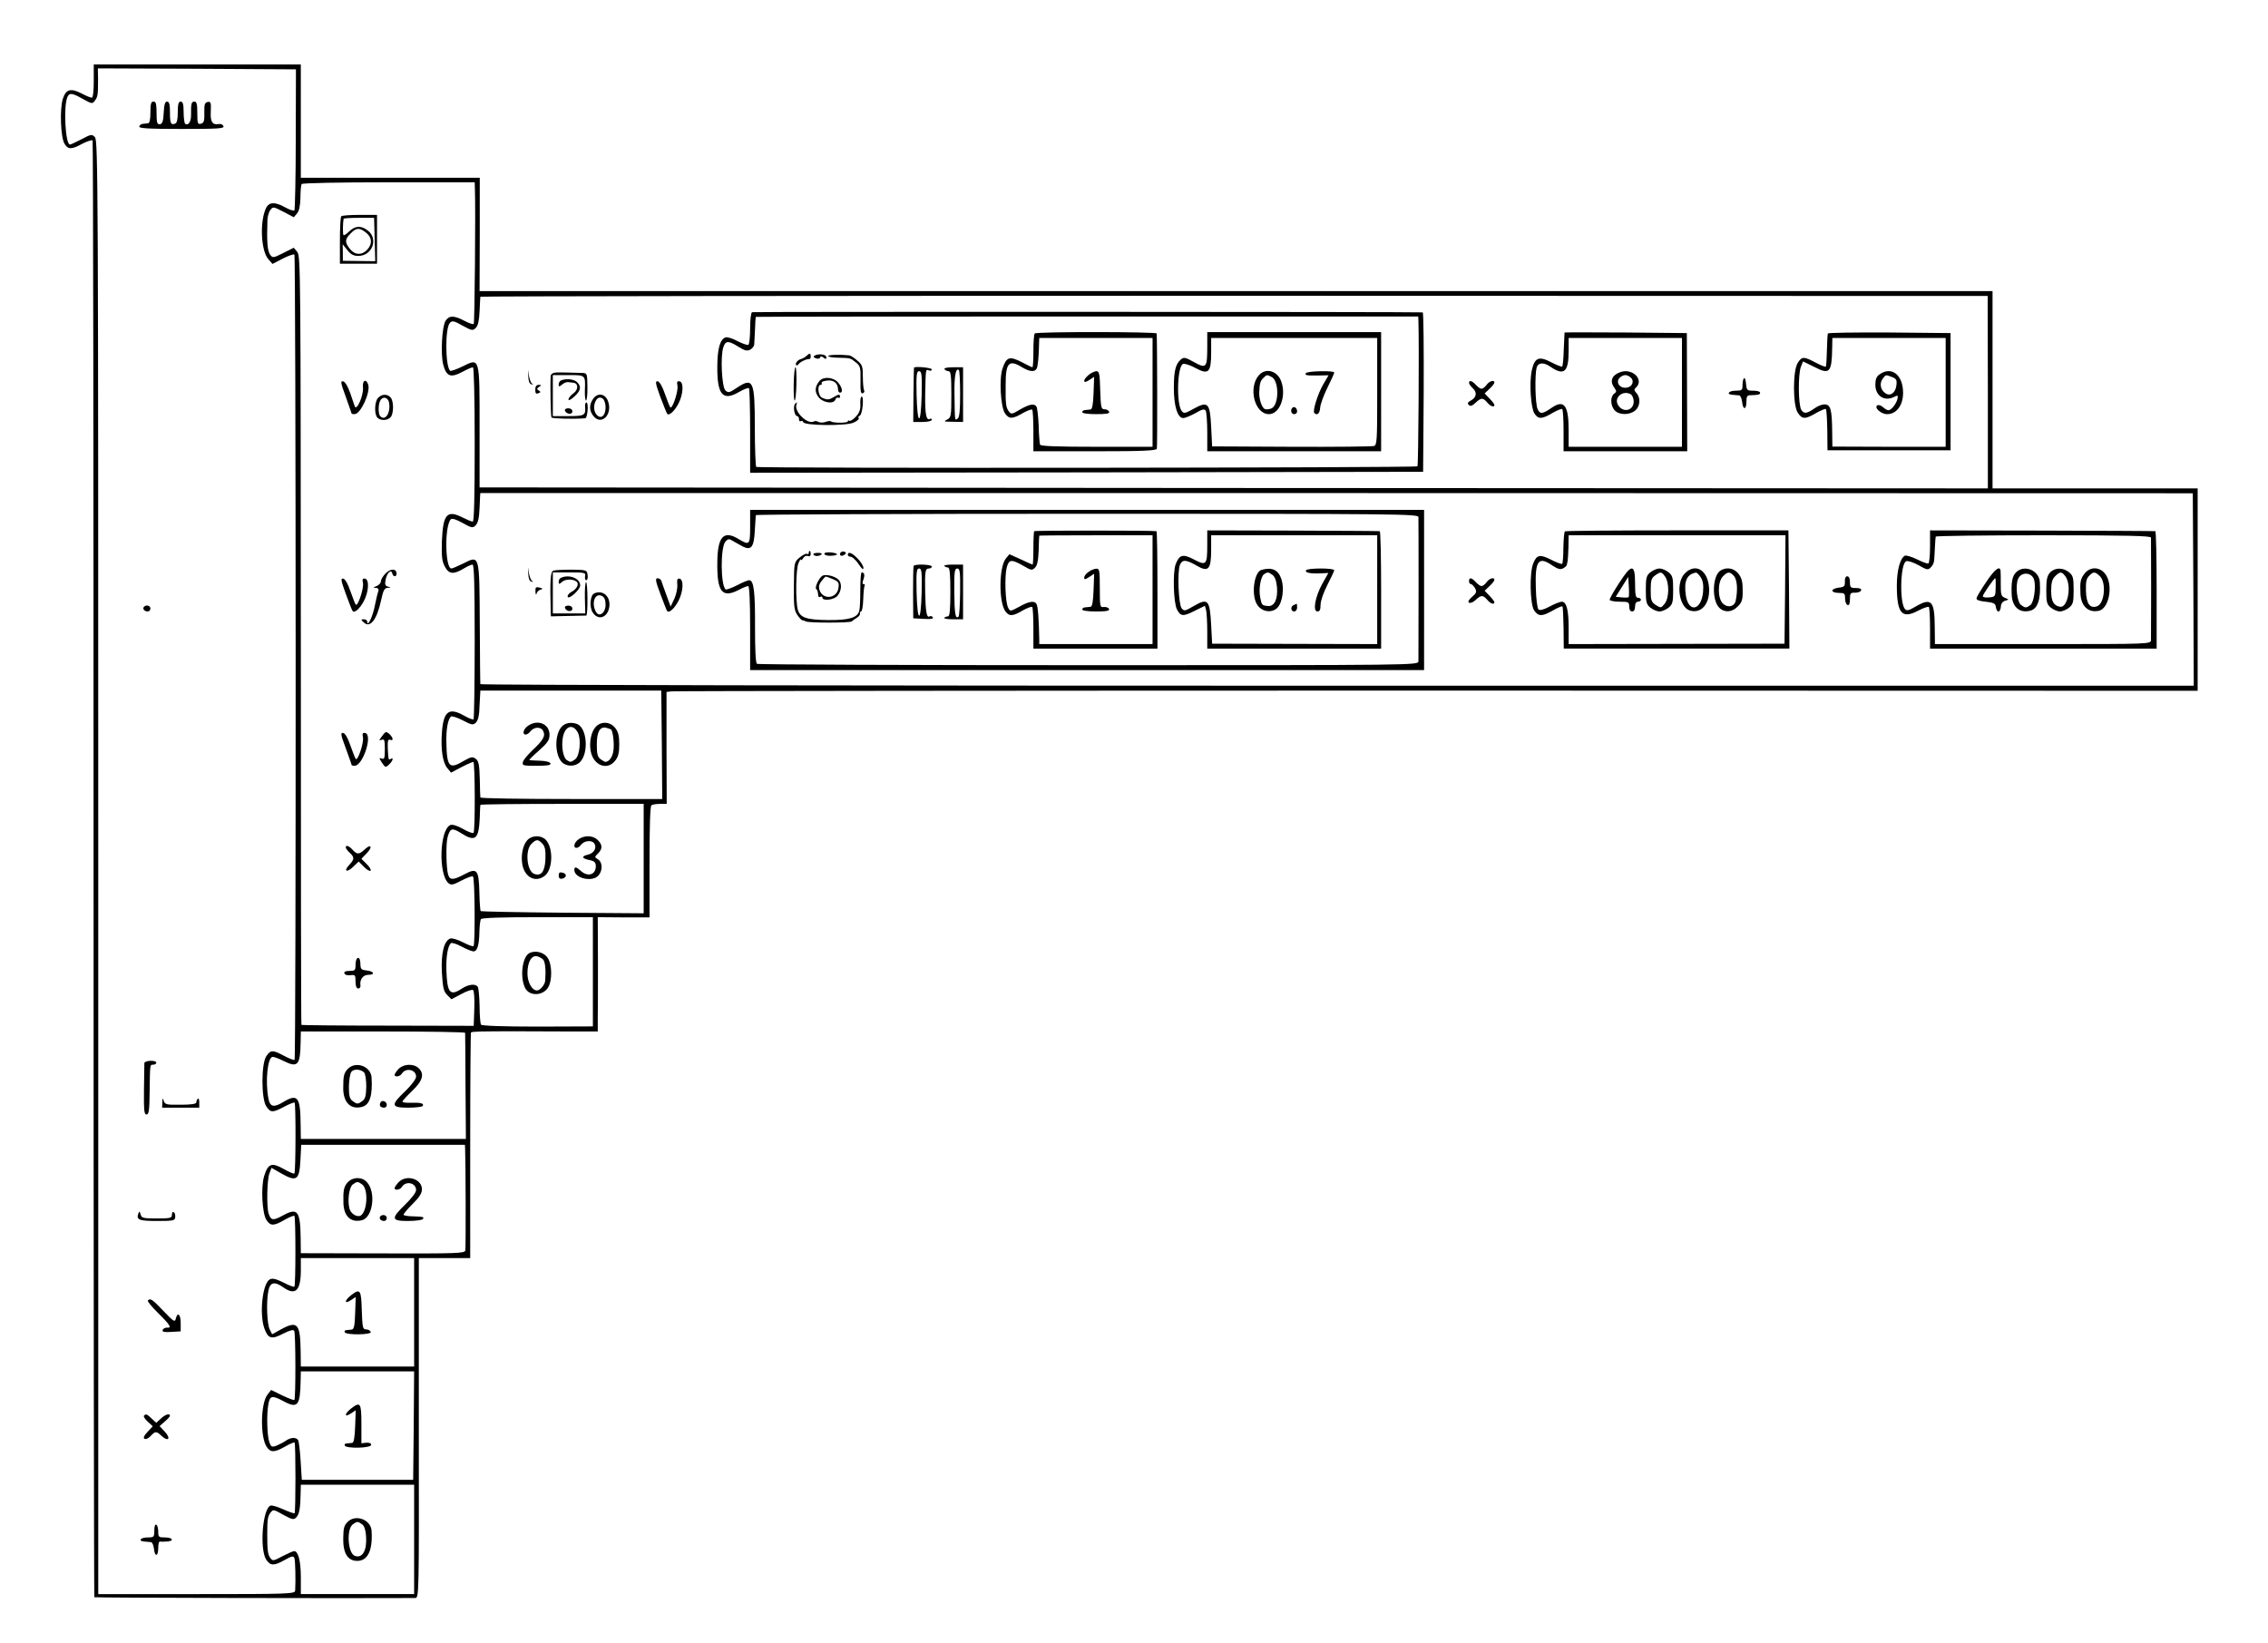 <?xml version="1.0" standalone="no"?>
<!DOCTYPE svg PUBLIC "-//W3C//DTD SVG 20010904//EN"
 "http://www.w3.org/TR/2001/REC-SVG-20010904/DTD/svg10.dtd">
<svg version="1.0" xmlns="http://www.w3.org/2000/svg"
 width="1161pt" height="841pt" viewBox="0 0 1161 841"
 preserveAspectRatio="xMidYMid meet">
<g transform="translate(0,841) scale(0.1,-0.1)"
fill="#000000" stroke="none">
<path d="M480 7995 c0 -52 -4 -85 -10 -85 -6 0 -29 9 -51 21 -57 29 -81 23
-97 -26 -17 -51 -12 -201 9 -232 18 -29 35 -29 92 2 26 13 49 20 51 16 3 -4 5
-1683 5 -3731 0 -2047 2 -3724 4 -3726 2 -3 1332 -6 1642 -4 20 0 20 7 19 870
l0 870 131 0 132 0 0 575 c0 317 2 577 4 580 6 5 51 6 234 6 83 0 210 -1 283
-1 l132 0 0 63 c1 34 1 166 1 292 l-1 230 133 -1 132 0 0 284 c0 182 3 286 10
290 5 4 25 7 44 7 l34 0 -1 286 0 287 26 3 c15 2 1779 4 3920 4 l3892 -1 0
518 0 518 -525 0 -525 0 0 505 0 505 -412 0 c-227 0 -1970 0 -3873 0 l-3460 0
1 290 0 290 -458 0 -458 0 0 290 0 290 -530 0 -530 0 0 -85z m1034 -297 c0
-197 -4 -361 -7 -365 -4 -3 -25 3 -46 15 -53 30 -85 29 -100 -5 -32 -69 -25
-216 12 -259 l22 -25 52 27 c29 15 56 24 60 21 8 -8 9 -4114 1 -4122 -3 -3
-27 6 -53 20 -60 32 -70 31 -92 -2 -26 -39 -26 -217 0 -256 22 -33 32 -34 92
-2 26 14 50 23 53 21 7 -7 6 -356 -1 -363 -3 -3 -28 8 -56 24 -61 34 -79 27
-99 -38 -17 -57 -10 -190 12 -224 21 -32 38 -31 93 1 25 14 47 23 50 20 7 -6
7 -356 0 -362 -3 -3 -28 6 -56 21 -39 19 -56 23 -70 16 -37 -20 -54 -175 -28
-250 19 -54 37 -59 96 -28 33 17 53 22 57 15 8 -12 8 -347 1 -354 -3 -3 -30 8
-62 23 l-57 28 -18 -23 c-36 -44 -39 -216 -5 -268 20 -30 39 -30 94 1 24 14
46 23 49 21 6 -7 6 -355 0 -362 -3 -2 -29 7 -58 20 -29 13 -58 22 -65 19 -41
-15 -57 -223 -22 -277 22 -32 40 -32 95 -1 36 20 44 22 49 9 5 -13 7 -115 4
-166 -1 -17 -32 -18 -504 -18 l-504 0 0 3721 c0 3474 -1 3721 -17 3737 -16 16
-20 15 -69 -11 -29 -15 -55 -27 -59 -27 -23 0 -34 193 -13 243 10 23 24 22 80
-10 46 -25 48 -26 61 -8 15 20 16 31 16 113 l-1 52 507 -2 507 -3 -1 -357z
m917 -252 c4 -107 -1 -690 -6 -694 -3 -4 -25 4 -48 16 -53 28 -78 28 -96 0
-19 -30 -26 -172 -12 -225 16 -60 38 -68 95 -38 26 14 51 25 57 25 5 0 9 -153
9 -395 0 -267 -3 -395 -10 -395 -6 0 -28 9 -50 20 -82 42 -102 19 -108 -120
-2 -77 0 -102 15 -130 21 -40 45 -42 99 -9 17 10 36 19 43 19 8 0 11 -107 11
-393 0 -217 -3 -396 -6 -399 -3 -3 -24 5 -47 18 -79 45 -107 24 -115 -87 -6
-86 4 -152 28 -181 l19 -23 53 28 c29 15 57 27 61 27 9 0 10 -354 1 -363 -4
-4 -28 5 -54 20 -28 16 -54 24 -64 20 -56 -22 -63 -253 -10 -298 14 -11 24 -9
67 14 27 14 54 24 58 21 10 -6 12 -347 3 -357 -4 -3 -28 6 -55 20 -27 14 -56
22 -64 19 -32 -12 -48 -75 -43 -174 5 -79 9 -97 27 -115 l22 -22 51 27 c29 16
56 24 60 20 5 -5 8 -48 6 -96 l-3 -87 -439 1 c-242 0 -441 2 -443 4 -2 1 -3
887 -3 1969 -1 1868 -1 1966 -18 1987 l-18 22 -54 -27 c-51 -26 -54 -26 -67
-9 -14 20 -18 64 -14 180 1 16 7 39 15 49 13 18 15 18 67 -9 l53 -28 17 20
c11 14 16 40 17 81 0 33 3 64 6 69 3 5 193 9 446 9 l440 0 1 -31z m7745 -1044
l0 -492 -3860 2 -3861 3 0 307 c0 365 2 356 -88 312 -31 -15 -59 -25 -63 -22
-25 25 -26 220 -1 245 12 13 21 11 65 -14 48 -26 52 -27 68 -11 11 11 17 37
19 85 2 37 3 71 4 74 1 3 1737 5 3859 5 l3857 -1 1 -493z m1052 -1009 l2 -493
-4385 0 c-2412 0 -4386 3 -4386 8 -1 4 -2 143 -3 309 -2 357 0 351 -84 309
-28 -14 -56 -26 -61 -26 -33 0 -36 219 -3 252 6 6 28 -1 60 -19 47 -26 52 -27
67 -12 12 12 18 38 20 90 2 41 3 74 4 75 1 0 1973 0 4384 0 l4382 -1 3 -492z
m-7840 -796 l2 -277 -465 0 c-256 0 -466 3 -466 8 -1 4 -2 47 -3 96 -2 73 -6
91 -21 102 -16 12 -24 10 -61 -11 -74 -44 -86 -32 -89 90 -2 68 7 121 23 137
4 4 31 -4 60 -19 48 -25 54 -26 69 -11 11 12 17 38 18 90 2 40 4 73 4 73 1 0
209 0 464 0 l462 0 3 -278z m-93 -582 l0 -280 -415 3 c-228 2 -417 6 -419 8
-3 2 -6 45 -7 95 -3 118 -12 128 -76 94 -58 -31 -75 -31 -84 -2 -10 32 -12
157 -3 191 13 47 23 50 68 22 75 -48 92 -33 97 79 1 33 2 62 3 65 1 3 189 5
419 5 l417 0 0 -280z m-260 -580 l0 -279 -283 -1 c-179 0 -286 4 -290 10 -3 5
-7 48 -7 96 -1 47 -5 91 -9 97 -11 18 -47 14 -81 -8 -62 -41 -76 -23 -80 95
-2 68 7 121 23 137 4 4 29 -3 54 -17 26 -14 54 -25 62 -25 19 0 29 32 30 100
1 30 4 60 8 65 4 7 109 10 290 10 l283 0 0 -280z m-654 -312 c0 -5 2 -128 2
-276 l2 -267 -422 0 -423 0 -1 73 c-1 141 -15 160 -87 117 -50 -31 -70 -27
-78 17 -17 88 -4 213 22 213 8 0 32 -9 54 -20 75 -38 87 -24 89 98 l1 52 420
0 c231 0 420 -3 421 -7z m0 -595 c3 -67 4 -505 1 -519 -3 -15 -45 -16 -423
-15 l-419 1 -1 80 c-2 138 -16 155 -93 112 -48 -26 -59 -25 -71 11 -11 36 -8
173 4 205 l11 29 54 -31 c75 -42 89 -31 94 73 l4 76 419 0 419 0 1 -22z m-261
-836 l0 -277 -290 0 -290 0 -1 80 c-2 139 -16 156 -99 111 l-47 -26 -12 24
c-14 26 -19 142 -7 199 8 43 31 49 75 18 63 -45 91 -19 91 87 l0 62 290 0 290
0 0 -278z m-2 -579 l-3 -278 -285 0 -285 0 -6 95 c-3 53 -9 101 -13 108 -10
16 -37 15 -63 -3 -11 -8 -33 -19 -47 -25 -24 -9 -28 -7 -37 17 -12 32 -15 145
-5 196 8 44 19 46 82 12 68 -36 81 -19 83 108 l1 47 290 0 290 0 -2 -277z m2
-583 l0 -280 -290 0 -290 0 0 85 c0 83 -13 135 -34 135 -6 0 -33 -12 -60 -26
-47 -25 -50 -26 -63 -8 -12 17 -15 39 -15 119 0 74 2 92 16 111 15 19 16 18
66 -10 46 -25 54 -27 67 -13 15 15 21 48 22 125 l1 42 290 0 290 0 0 -280z"/>
<path d="M770 7835 c0 -37 -4 -55 -12 -56 -7 -1 -19 -2 -27 -3 -8 0 -16 -7
-18 -13 -4 -10 44 -13 216 -13 187 0 220 2 215 14 -3 8 -13 13 -23 11 -34 -6
-45 11 -42 65 2 45 0 51 -16 48 -15 -3 -18 -13 -17 -55 1 -42 -2 -52 -17 -56
-17 -5 -19 1 -19 54 0 46 -3 59 -15 59 -15 0 -18 -10 -17 -70 0 -34 -14 -54
-30 -44 -4 3 -8 30 -8 60 0 41 -4 54 -15 54 -11 0 -15 -13 -15 -54 0 -37 -4
-56 -14 -59 -22 -8 -26 2 -26 60 0 40 -4 53 -15 53 -10 0 -15 -15 -17 -57 -2
-43 -7 -57 -19 -59 -12 -1 -16 6 -17 30 -1 77 -2 86 -17 86 -12 0 -15 -13 -15
-55z"/>
<path d="M737 5304 c-9 -10 2 -24 19 -24 8 0 14 7 14 15 0 15 -21 21 -33 9z"/>
<path d="M739 2968 c0 -7 -1 -69 -2 -138 -1 -104 1 -125 13 -125 12 0 15 21
16 115 2 145 1 140 19 140 8 0 15 5 15 10 0 15 -60 12 -61 -2z"/>
<path d="M831 2768 l-1 -28 95 0 95 0 0 27 c0 14 -3 23 -7 19 -5 -4 -8 -13 -8
-19 0 -8 -26 -12 -80 -12 -72 -1 -81 1 -87 20 -5 17 -6 16 -7 -7z"/>
<path d="M709 2200 c-13 -34 1 -40 95 -40 84 0 92 2 93 20 1 11 -2 22 -8 25
-5 4 -9 -2 -9 -13 0 -17 -8 -19 -77 -19 -71 0 -79 2 -83 21 -5 16 -7 17 -11 6z"/>
<path d="M757 1753 c-4 -3 20 -33 53 -65 62 -61 71 -77 44 -74 -9 0 -19 -5
-21 -12 -4 -10 7 -12 43 -10 l49 3 0 43 c0 44 -16 59 -25 22 -5 -20 -11 -15
-63 39 -58 61 -68 67 -80 54z"/>
<path d="M737 1163 c-4 -3 5 -17 19 -30 l26 -24 -27 -29 c-18 -19 -23 -30 -15
-35 6 -4 20 2 31 14 24 26 30 26 57 0 34 -31 48 -12 16 22 l-27 29 26 23 c15
12 27 26 27 30 0 14 -24 7 -47 -15 l-23 -21 -23 21 c-25 24 -30 26 -40 15z"/>
<path d="M790 576 c0 -34 -2 -36 -35 -36 -37 0 -50 -19 -15 -21 11 -1 26 -2
33 -3 6 0 13 -16 15 -33 4 -44 22 -42 22 2 0 19 3 34 8 34 4 -1 19 -1 35 0 40
2 33 21 -8 21 -32 0 -35 2 -35 29 0 17 -4 33 -10 36 -6 4 -10 -8 -10 -29z"/>
<path d="M1747 7303 c-4 -3 -7 -60 -7 -125 l0 -118 95 0 95 0 0 125 0 125 -88
0 c-49 0 -92 -3 -95 -7z m171 -119 l3 -111 -83 1 -83 1 0 43 -1 42 24 -30 c17
-22 32 -30 56 -30 71 0 104 86 50 129 -35 28 -66 26 -97 -4 -14 -14 -27 -22
-29 -18 -4 7 -3 64 1 83 1 3 36 5 79 5 l77 0 3 -111z m-44 35 c31 -25 33 -57
6 -87 -28 -30 -64 -28 -89 4 -27 34 -26 50 4 79 29 30 45 31 79 4z"/>
<path d="M1770 6379 c16 -46 30 -84 30 -86 0 -2 7 -3 15 -3 31 0 82 111 70
151 -11 33 -31 22 -27 -15 4 -38 -32 -122 -42 -96 -3 8 -14 40 -24 70 -12 33
-25 56 -36 58 -14 3 -12 -9 14 -79z"/>
<path d="M1936 6374 c-19 -18 -21 -85 -4 -102 17 -17 53 -15 68 3 16 19 16 81
0 100 -16 19 -45 19 -64 -1z m56 -27 c8 -52 -20 -93 -45 -68 -13 13 -11 69 3
86 15 18 38 8 42 -18z"/>
<path d="M1974 5475 c-13 -13 -24 -31 -24 -40 0 -9 -10 -20 -22 -25 -19 -7
-20 -9 -4 -9 11 -1 16 -6 13 -15 -3 -8 -11 -41 -18 -75 -10 -55 -38 -114 -39
-83 0 6 -8 12 -17 12 -16 0 -16 -2 -2 -15 33 -33 68 11 90 113 11 51 17 62 34
63 18 1 18 2 1 6 -14 4 -17 11 -12 36 7 35 29 55 34 32 4 -19 22 -20 22 -1 0
26 -30 27 -56 1z"/>
<path d="M1771 5368 c16 -45 32 -85 35 -87 10 -10 38 16 57 53 25 48 28 109 6
114 -13 2 -15 -3 -11 -23 5 -27 -26 -121 -37 -110 -3 4 -15 34 -27 68 -13 39
-27 63 -37 65 -14 3 -12 -9 14 -80z"/>
<path d="M1956 4642 c-17 -22 -17 -25 -3 -19 15 5 17 -1 17 -48 0 -46 -2 -53
-16 -48 -15 5 -14 3 1 -21 17 -25 19 -26 36 -10 20 18 26 40 9 29 -11 -7 -12
-6 -15 57 -1 35 1 45 12 41 19 -7 16 11 -4 30 -17 14 -20 13 -37 -11z"/>
<path d="M1770 4580 c16 -45 30 -83 30 -86 0 -2 7 -4 15 -4 43 0 95 160 54
168 -13 2 -15 -3 -11 -23 5 -27 -26 -121 -37 -110 -3 4 -15 34 -27 68 -13 39
-27 63 -37 65 -15 3 -13 -9 13 -78z"/>
<path d="M1770 4072 c0 -5 9 -17 20 -27 25 -23 25 -33 -2 -62 -31 -33 -13 -42
20 -10 l28 27 27 -27 c14 -15 30 -24 34 -20 4 4 -5 20 -20 34 l-27 27 27 28
c32 33 23 51 -10 20 -29 -27 -39 -27 -62 -2 -19 21 -35 26 -35 12z"/>
<path d="M1827 3503 c-4 -3 -7 -19 -7 -35 0 -25 -4 -28 -31 -28 -20 0 -29 -4
-26 -12 2 -8 15 -12 30 -10 25 3 27 1 27 -32 0 -24 5 -36 14 -36 8 0 13 8 11
18 -4 28 14 52 40 52 37 0 30 18 -7 22 -28 3 -32 7 -33 30 0 29 -8 42 -18 31z"/>
<path d="M3850 6812 c-6 -2 -10 -39 -10 -82 0 -43 -4 -81 -9 -85 -5 -3 -30 6
-56 19 -25 14 -53 22 -61 19 -28 -10 -41 -57 -42 -143 -2 -151 27 -186 112
-136 24 14 46 22 50 19 3 -3 6 -102 6 -220 l0 -213 1723 2 1722 3 3 408 c1
224 -1 408 -5 408 -19 3 -3424 4 -3433 1z m3411 -44 c4 -126 0 -740 -5 -745
-8 -8 -3374 -11 -3385 -3 -3 3 -7 93 -7 201 0 244 -8 260 -95 202 -36 -24 -41
-25 -56 -11 -18 19 -26 175 -10 221 11 34 26 34 77 2 32 -20 44 -23 60 -15 11
6 21 18 21 28 1 9 2 44 4 77 1 33 3 61 4 63 0 1 764 2 1696 2 l1695 0 1 -22z"/>
<path d="M5297 6703 c-4 -3 -7 -44 -7 -90 0 -45 -2 -83 -5 -83 -3 0 -28 12
-56 27 -61 31 -77 26 -97 -33 -18 -52 -10 -195 12 -229 21 -31 38 -31 91 0 23
13 45 21 49 18 3 -3 6 -53 6 -110 l0 -103 314 0 c242 0 315 3 318 13 3 10 2
564 -1 590 -1 9 -615 10 -624 0z m603 -301 l0 -279 -286 0 c-203 0 -287 3
-290 11 -2 6 -6 50 -7 97 -2 47 -7 90 -11 97 -11 18 -35 14 -84 -14 -43 -26
-46 -26 -59 -8 -14 19 -16 39 -15 137 0 111 17 128 84 87 37 -22 63 -26 74 -8
7 10 12 64 13 131 l1 27 290 0 290 0 0 -278z"/>
<path d="M5573 6491 c-32 -27 -30 -48 2 -27 l26 17 -3 -83 c-2 -57 -7 -83 -15
-84 -7 -1 -20 -2 -28 -3 -8 0 -15 -5 -15 -11 0 -6 30 -10 71 -10 52 0 70 3 67
12 -3 7 -13 13 -24 13 -17 0 -19 9 -22 98 -2 84 -5 97 -20 97 -9 -1 -27 -9
-39 -19z"/>
<path d="M6180 6633 c0 -106 -5 -111 -67 -77 -45 25 -53 27 -68 14 -27 -23
-36 -58 -36 -146 0 -93 19 -154 48 -154 10 0 38 12 62 25 34 20 46 23 53 13 4
-7 8 -57 8 -110 l0 -98 445 0 445 0 0 305 0 305 -445 0 -445 0 0 -77z m870
-227 c0 -253 -1 -275 -17 -279 -10 -3 -200 -5 -423 -4 l-405 2 -5 99 c-6 124
-16 134 -89 94 -43 -24 -50 -26 -61 -13 -29 35 -24 230 6 242 8 3 37 -6 64
-21 67 -36 80 -23 80 80 l0 74 425 0 425 0 0 -274z"/>
<path d="M6445 6490 c-57 -63 -23 -200 51 -200 54 0 89 89 64 164 -18 57 -79
76 -115 36z m65 -10 c38 -20 38 -140 0 -160 -10 -5 -26 -7 -35 -4 -15 6 -30
50 -29 84 2 48 6 60 20 74 18 19 20 19 44 6z"/>
<path d="M6685 6500 c-7 -11 1 -13 68 -12 l48 1 -27 -46 c-28 -48 -56 -138
-46 -147 14 -15 28 -3 30 27 1 17 18 64 37 102 19 39 35 73 35 78 0 11 -138 8
-145 -3z"/>
<path d="M6616 6323 c-12 -12 -6 -33 9 -33 8 0 15 6 15 14 0 17 -14 28 -24 19z"/>
<path d="M4128 6588 c-7 -7 -20 -14 -28 -16 -17 -4 -32 -24 -24 -31 3 -3 8 -1
12 5 8 12 43 28 55 26 4 -1 7 5 7 13 0 18 -5 19 -22 3z"/>
<path d="M4169 6589 c-7 -4 -4 -9 7 -13 11 -4 20 -2 22 4 3 8 8 7 18 -1 11 -9
14 -8 14 3 0 14 -41 20 -61 7z"/>
<path d="M4240 6588 c0 -5 23 -9 50 -9 65 -2 62 -1 91 -24 23 -18 25 -26 24
-92 -1 -55 1 -70 12 -66 7 3 10 10 6 16 -3 6 -6 37 -6 69 0 53 -3 61 -29 83
-16 14 -35 26 -41 26 -46 5 -107 3 -107 -3z"/>
<path d="M4063 6445 c-1 -47 1 -85 5 -85 4 0 8 38 9 85 1 47 -1 85 -5 85 -4 0
-8 -38 -9 -85z"/>
<path d="M4679 6528 c-1 -2 -2 -65 -3 -140 l-1 -138 47 0 c27 0 48 5 48 11 0
5 -4 8 -9 5 -19 -12 -26 23 -25 119 3 141 2 135 19 129 8 -4 15 -1 15 5 0 9
-87 17 -91 9z m39 -140 c-4 -161 -22 -159 -26 2 -2 103 0 120 13 120 13 0 15
-17 13 -122z"/>
<path d="M4835 6520 c3 -5 13 -10 21 -10 11 0 14 -22 14 -118 0 -113 -1 -119
-22 -130 -20 -9 -16 -11 30 -11 l52 -1 0 140 0 140 -51 0 c-31 0 -48 -4 -44
-10z m80 -126 c0 -82 -3 -118 -12 -126 -16 -13 -15 -16 -17 122 -2 95 7 141
23 125 3 -4 6 -58 6 -121z"/>
<path d="M4196 6461 c-24 -28 -27 -55 -8 -81 21 -31 78 -41 88 -16 3 9 10 13
15 10 5 -3 9 0 9 5 0 14 -6 14 -33 -2 -23 -14 -32 -15 -59 -3 -20 9 -26 66 -7
66 5 0 8 4 5 9 -3 5 9 11 28 13 35 4 56 -14 56 -47 0 -8 5 -15 10 -15 16 0 12
26 -9 51 -23 28 -74 33 -95 10z"/>
<path d="M4404 6343 c2 -28 -4 -45 -22 -65 -14 -15 -29 -25 -34 -22 -4 3 -8 2
-8 -3 0 -9 -77 -9 -86 0 -3 3 -16 2 -28 -3 -13 -4 -29 -4 -36 0 -8 5 -18 6
-23 3 -31 -19 -103 49 -90 86 5 12 3 13 -6 5 -13 -12 -5 -64 10 -64 5 0 9 -7
9 -16 0 -8 4 -13 9 -10 5 4 11 1 13 -5 6 -18 214 -20 256 -3 18 8 31 18 28 23
-4 5 -1 11 5 13 14 5 23 98 10 98 -5 0 -8 -17 -7 -37z"/>
<path d="M8009 6708 c0 -2 -2 -40 -4 -86 -1 -46 -5 -85 -8 -88 -3 -3 -28 7
-55 21 -65 34 -86 25 -101 -42 -13 -63 -5 -191 14 -220 20 -30 38 -29 92 3 25
14 47 23 50 20 4 -3 7 -53 7 -111 l0 -105 317 0 316 0 -1 303 -1 302 -312 3
c-172 1 -313 1 -314 0z m601 -306 l0 -279 -290 0 -290 0 0 83 c0 130 -23 161
-88 116 -46 -32 -59 -33 -71 -6 -12 26 -15 173 -5 212 8 27 36 29 72 4 68 -47
92 -26 92 80 l0 68 290 0 290 0 0 -278z"/>
<path d="M8272 6494 c-25 -17 -28 -42 -8 -69 12 -17 12 -21 -1 -30 -21 -16
-19 -61 2 -85 23 -25 75 -26 105 -2 26 21 30 65 7 90 -13 15 -13 19 -1 30 33
31 -1 82 -56 82 -14 0 -36 -7 -48 -16z m79 -20 c17 -21 0 -49 -31 -49 -31 0
-48 28 -31 49 8 9 21 16 31 16 10 0 23 -7 31 -16z m-2 -83 c7 -5 14 -21 14
-36 0 -47 -53 -60 -79 -20 -26 39 24 81 65 56z"/>
<path d="M9357 6703 c-2 -5 -4 -43 -5 -87 -1 -43 -3 -81 -6 -83 -2 -2 -26 7
-52 21 -61 32 -69 32 -91 -1 -26 -39 -26 -217 0 -256 22 -34 39 -34 94 -1 25
14 47 23 50 20 3 -3 6 -52 7 -108 l1 -103 315 0 315 0 0 300 0 300 -312 3
c-171 1 -313 -1 -316 -5z m603 -301 l0 -279 -290 0 -290 1 -1 75 c-1 116 -8
141 -40 141 -11 0 -33 -8 -47 -18 -43 -30 -57 -32 -71 -10 -16 26 -17 182 -2
221 l11 27 59 -29 c77 -40 88 -28 90 97 l1 52 290 0 290 0 0 -278z"/>
<path d="M9622 6494 c-16 -11 -22 -25 -22 -53 0 -59 48 -89 100 -61 15 8 17 6
13 -13 -7 -26 -32 -57 -46 -57 -6 0 -18 7 -28 16 -10 9 -23 13 -29 9 -18 -11
19 -45 50 -45 56 0 91 60 80 137 -11 74 -64 105 -118 67z m63 -14 c22 -8 26
-15 23 -41 -4 -38 -30 -59 -55 -43 -26 16 -33 49 -17 73 18 24 15 24 49 11z"/>
<path d="M2704 6486 c1 -26 6 -41 16 -43 10 -3 11 -2 3 4 -6 4 -13 24 -16 43
-4 34 -4 33 -3 -4z"/>
<path d="M2837 6502 c-9 -2 -17 -9 -18 -15 -3 -44 0 -207 4 -214 4 -6 115 -9
173 -4 12 1 18 81 6 81 -5 0 -8 -10 -7 -22 4 -44 -3 -48 -86 -48 l-79 0 0 105
0 105 79 0 c89 0 88 1 85 -77 -1 -29 2 -53 6 -53 4 0 8 32 7 70 -1 68 -1 70
-26 71 -14 0 -49 1 -77 2 -28 1 -58 1 -67 -1z"/>
<path d="M8928 6474 c-5 -4 -8 -20 -8 -36 0 -25 -3 -28 -35 -28 -37 0 -50 -19
-15 -21 11 -1 26 -2 33 -3 6 0 13 -16 15 -33 4 -43 22 -42 22 1 0 28 4 33 23
33 39 1 47 3 47 13 0 6 -15 10 -34 10 -33 0 -35 2 -38 36 -2 20 -6 32 -10 28z"/>
<path d="M2873 6463 c-7 -2 -13 -12 -13 -20 0 -14 2 -14 18 -1 9 8 23 13 30
12 6 -1 18 -2 26 -3 27 -2 28 -35 2 -54 -15 -10 -26 -25 -26 -32 0 -7 13 -1
30 15 34 31 37 51 14 74 -15 15 -55 20 -81 9z"/>
<path d="M3380 6379 c17 -45 33 -85 36 -88 10 -10 38 16 57 53 25 48 28 109 6
114 -13 2 -15 -3 -11 -23 5 -27 -26 -121 -37 -110 -3 4 -15 34 -27 68 -13 38
-27 63 -37 65 -14 3 -12 -10 13 -79z"/>
<path d="M7520 6450 c0 -5 9 -18 20 -28 23 -22 18 -47 -12 -63 -15 -8 -17 -14
-9 -22 8 -8 17 -5 34 11 29 27 38 27 60 2 16 -20 37 -27 37 -13 0 4 -11 19
-25 33 l-25 26 25 24 c14 13 25 27 25 32 0 15 -26 8 -40 -12 -8 -11 -19 -20
-26 -20 -6 0 -19 9 -29 20 -19 21 -35 26 -35 10z"/>
<path d="M2740 6415 c0 -18 4 -23 16 -18 13 5 13 7 2 14 -11 7 -10 11 2 19 13
8 12 10 -2 10 -12 0 -18 -8 -18 -25z"/>
<path d="M3036 6368 c-21 -30 -20 -61 2 -88 40 -49 97 6 76 72 -13 43 -54 51
-78 16z m64 -43 c0 -42 -22 -62 -44 -40 -33 33 -4 112 30 84 8 -6 14 -26 14
-44z"/>
<path d="M2892 6308 c7 -19 38 -22 38 -4 0 10 -9 16 -21 16 -12 0 -19 -5 -17
-12z"/>
<path d="M3840 5715 c0 -94 -3 -98 -58 -65 -78 48 -109 14 -110 -120 -2 -148
24 -183 107 -141 22 12 45 21 51 21 6 0 10 -73 10 -215 l0 -215 1725 0 1725 0
0 410 0 410 -1725 0 -1725 0 0 -85z m3421 48 c1 -22 1 -710 0 -738 -1 -20 -8
-20 -1689 -20 -928 0 -1692 3 -1697 7 -7 4 -10 72 -10 185 1 184 -6 243 -30
243 -7 0 -36 -12 -64 -27 -28 -14 -54 -23 -57 -20 -26 26 -26 219 0 245 14 15
19 15 39 2 12 -7 35 -20 50 -28 43 -21 57 -2 61 84 2 38 5 72 5 77 1 4 764 7
1696 7 1607 0 1695 -1 1696 -17z"/>
<path d="M5294 5691 c-2 -2 -4 -42 -4 -88 0 -45 -2 -83 -4 -83 -2 0 -30 12
-61 27 l-58 26 -18 -22 c-35 -43 -37 -217 -4 -268 20 -29 38 -29 90 2 23 13
45 21 49 18 3 -3 6 -53 6 -110 l0 -103 318 0 317 0 0 300 c0 165 -2 301 -5
301 -15 4 -622 4 -626 0z m606 -299 l0 -279 -290 0 -290 0 0 26 c-2 105 -7
168 -14 179 -11 19 -39 14 -89 -14 -45 -24 -46 -25 -56 -5 -15 26 -19 157 -8
204 11 44 24 46 85 11 41 -24 45 -25 60 -10 12 11 17 38 19 89 1 39 2 73 3 75
0 1 131 2 290 2 l290 0 0 -278z"/>
<path d="M5573 5483 c-13 -8 -23 -22 -23 -29 0 -12 5 -11 25 2 l26 17 -3 -84
c-2 -58 -7 -84 -15 -85 -7 -1 -20 -2 -28 -3 -8 0 -15 -5 -15 -11 0 -6 30 -10
71 -10 52 0 70 3 66 13 -2 6 -14 11 -26 10 -20 -3 -21 1 -21 97 0 89 -2 100
-17 99 -10 0 -28 -7 -40 -16z"/>
<path d="M6180 5620 c0 -102 -5 -107 -68 -74 -57 30 -75 25 -94 -25 -15 -42
-11 -196 7 -231 19 -36 32 -37 94 -5 l49 24 6 -22 c3 -12 6 -61 6 -109 l0 -88
445 0 445 0 0 300 c0 165 -3 301 -7 301 -5 1 -205 2 -445 3 l-438 1 0 -75z
m870 -228 l0 -279 -422 1 -423 1 -5 95 c-7 132 -16 141 -94 95 -40 -23 -44
-24 -57 -9 -16 20 -23 186 -9 222 12 29 31 28 85 -3 61 -36 75 -20 75 81 l0
74 425 0 425 0 0 -278z"/>
<path d="M6458 5493 c-40 -11 -55 -136 -20 -182 25 -34 73 -40 101 -12 26 26
36 99 21 145 -16 49 -47 64 -102 49z m56 -26 c12 -9 20 -30 23 -63 5 -62 -14
-100 -47 -96 -30 3 -31 4 -39 44 -9 42 3 108 20 119 19 12 22 11 43 -4z"/>
<path d="M6686 5491 c-8 -12 20 -18 71 -16 l43 2 -31 -55 c-37 -67 -50 -142
-25 -142 12 0 16 9 16 34 0 20 15 63 35 102 19 37 35 71 35 75 0 12 -137 12
-144 0z"/>
<path d="M6623 5313 c-18 -7 -16 -33 2 -33 8 0 15 9 15 20 0 11 -1 20 -2 19
-2 0 -9 -3 -15 -6z"/>
<path d="M4140 5579 c0 -5 -4 -8 -9 -4 -5 3 -22 -6 -38 -19 -28 -24 -28 -26
-29 -144 -1 -102 1 -125 17 -149 10 -15 22 -28 26 -28 5 0 13 -3 18 -6 13 -8
228 -8 235 0 3 3 14 11 25 18 11 6 19 16 17 22 -1 6 2 11 6 11 5 0 10 28 11
62 1 34 4 65 7 70 3 4 1 8 -5 8 -7 0 -7 8 -1 24 8 22 5 36 -9 36 -4 0 -7 -39
-7 -87 0 -49 -2 -97 -5 -108 -8 -37 -52 -50 -160 -49 -110 1 -143 12 -155 53
-12 44 -10 207 3 237 7 16 12 25 13 19 0 -5 5 -2 11 7 5 10 16 15 24 12 9 -4
15 0 15 10 0 9 -2 16 -5 16 -3 0 -5 -5 -5 -11z"/>
<path d="M4220 5575 c0 -6 13 -10 29 -10 44 1 48 12 7 17 -22 2 -36 0 -36 -7z"/>
<path d="M4300 5574 c0 -8 6 -11 15 -8 8 4 15 9 15 13 0 4 -7 8 -15 8 -8 0
-15 -6 -15 -13z"/>
<path d="M4164 5571 c7 -10 31 -9 42 2 4 4 -5 7 -20 7 -15 0 -25 -4 -22 -9z"/>
<path d="M4340 5570 c0 -5 7 -10 15 -10 8 0 26 -17 40 -37 16 -25 25 -32 25
-20 0 9 -13 31 -29 47 -28 30 -51 39 -51 20z"/>
<path d="M4677 5513 c-2 -5 -3 -66 -3 -138 l1 -130 53 -3 c37 -2 52 0 47 8 -3
6 -11 8 -16 5 -15 -10 -21 21 -23 123 -2 109 0 122 20 122 8 0 14 5 14 10 0
11 -87 14 -93 3z m41 -135 c-4 -161 -22 -159 -26 2 -2 103 0 120 13 120 13 0
15 -17 13 -122z"/>
<path d="M4834 5513 c4 -5 13 -8 19 -8 9 0 12 -36 12 -125 0 -89 -3 -125 -12
-125 -6 0 -15 -3 -19 -7 -4 -5 16 -8 44 -8 l52 0 0 140 0 140 -52 0 c-28 0
-48 -3 -44 -7z m81 -133 c-1 -66 -4 -123 -8 -126 -16 -16 -21 14 -22 126 -1
103 2 120 15 120 14 0 16 -16 15 -120z"/>
<path d="M4212 5464 c-17 -8 -43 -60 -34 -69 7 -6 8 -10 11 -36 0 -5 6 -7 11
-4 6 3 10 1 10 -4 0 -19 59 -12 77 9 22 26 24 66 4 84 -19 17 -60 27 -79 20z
m50 -18 c31 -13 34 -18 30 -46 -8 -55 -80 -62 -97 -10 -6 19 -2 33 20 57 13
15 7 15 47 -1z"/>
<path d="M8011 5690 c-4 -3 -7 -40 -8 -83 0 -43 -3 -80 -6 -83 -3 -3 -28 6
-55 20 -59 30 -75 27 -93 -17 -20 -48 -17 -208 4 -241 22 -32 40 -33 96 -1 24
14 46 23 49 21 3 -3 5 -53 6 -111 l1 -105 578 0 577 0 -2 303 -3 302 -568 0
c-313 0 -572 -2 -576 -5z m1127 -297 l-3 -278 -552 -1 -553 -1 0 83 c0 91 -11
134 -35 134 -9 0 -37 -11 -63 -25 -32 -17 -50 -21 -57 -14 -5 5 -12 54 -13
108 -5 142 13 166 85 116 28 -18 41 -22 55 -14 10 5 19 14 19 19 1 6 3 15 4
20 1 6 3 37 4 70 l1 60 555 0 555 0 -2 -277z"/>
<path d="M8288 5425 c-27 -41 -48 -79 -48 -85 0 -5 22 -10 50 -10 47 0 50 -2
50 -25 0 -16 6 -25 15 -25 9 0 15 9 15 25 0 16 6 25 15 25 8 0 15 5 15 10 0 6
-7 10 -15 10 -12 0 -15 15 -15 75 0 100 -18 100 -82 0z m49 -72 c-3 -2 -19 -3
-35 -1 l-31 3 32 51 32 51 3 -49 c2 -28 1 -52 -1 -55z"/>
<path d="M8449 5481 c-21 -17 -24 -28 -24 -91 0 -63 3 -74 24 -91 13 -10 33
-19 46 -19 13 0 33 9 46 19 21 17 24 28 24 91 0 63 -3 74 -24 91 -13 10 -33
19 -46 19 -13 0 -33 -9 -46 -19z m75 -23 c22 -32 21 -110 -3 -139 -18 -22 -19
-22 -45 -6 -23 16 -26 24 -26 77 0 50 4 61 22 74 29 21 34 20 52 -6z"/>
<path d="M8625 5475 c-48 -47 -31 -172 25 -190 58 -18 103 33 99 113 -5 93
-69 133 -124 77z m81 -20 c12 -19 15 -39 12 -77 -10 -94 -74 -106 -88 -16 -11
73 5 109 52 117 4 0 15 -10 24 -24z"/>
<path d="M8808 5490 c-42 -25 -47 -151 -7 -191 26 -26 65 -24 94 6 25 24 28
38 25 110 -3 67 -60 105 -112 75z m66 -26 c19 -19 23 -71 11 -130 -7 -30 -42
-37 -66 -13 -27 27 -27 111 1 139 24 24 34 25 54 4z"/>
<path d="M9880 5613 c0 -45 -4 -84 -8 -87 -5 -3 -31 7 -59 21 -29 14 -57 22
-63 18 -24 -15 -40 -76 -40 -153 0 -142 26 -172 109 -128 27 14 51 22 55 19 3
-4 6 -53 6 -110 l0 -103 580 0 580 0 0 300 c0 165 -3 301 -7 301 -5 1 -266 2
-580 3 l-573 1 0 -82z m1131 45 c1 -18 1 -499 0 -524 -1 -21 -1 -21 -553 -21
l-553 0 -1 93 c-1 129 -18 146 -98 99 -36 -21 -45 -23 -55 -12 -28 35 -23 233
7 244 8 4 37 -6 63 -20 43 -25 49 -26 63 -11 9 8 17 25 17 37 1 12 3 42 4 67
1 25 3 48 4 53 0 4 249 7 551 7 433 0 550 -3 551 -12z"/>
<path d="M10167 5430 c-26 -38 -48 -75 -49 -82 -2 -9 14 -15 46 -18 38 -4 50
-9 52 -23 5 -37 24 -36 27 1 0 12 10 24 22 27 20 6 20 6 -2 15 -19 8 -21 16
-21 67 0 32 0 64 -1 71 -3 29 -31 7 -74 -58z m49 -27 c-1 -46 -2 -48 -33 -51
-18 -2 -33 1 -33 6 0 9 57 92 64 92 2 0 3 -21 2 -47z"/>
<path d="M10320 5480 c-19 -19 -25 -50 -22 -115 3 -63 41 -95 95 -81 38 9 55
59 49 147 -4 60 -80 91 -122 49z m93 -39 c10 -38 -2 -115 -19 -128 -22 -16
-26 -16 -48 0 -20 15 -30 95 -16 132 15 40 72 37 83 -4z"/>
<path d="M10494 5479 c-15 -17 -19 -36 -19 -91 0 -61 3 -72 24 -89 13 -10 33
-19 46 -19 13 0 33 9 46 19 21 17 24 28 24 91 0 63 -3 74 -24 91 -31 25 -73
24 -97 -2z m80 -21 c32 -46 11 -160 -28 -154 -33 5 -46 28 -46 82 0 41 5 59
20 74 26 26 35 25 54 -2z"/>
<path d="M10671 5474 c-21 -27 -24 -42 -21 -104 3 -64 42 -99 96 -86 47 12 70
116 39 175 -25 49 -82 56 -114 15z m79 -14 c33 -33 23 -139 -14 -153 -37 -14
-56 12 -58 78 -1 51 2 63 18 79 20 21 30 20 54 -4z"/>
<path d="M2704 5476 c1 -26 6 -41 16 -43 10 -3 11 -2 3 4 -6 4 -13 24 -16 43
-4 34 -4 33 -3 -4z"/>
<path d="M2833 5489 c-15 -5 -18 -44 -14 -204 l1 -30 87 2 c49 1 91 2 94 2 9
1 8 171 -1 171 -4 0 -7 -36 -6 -80 l2 -80 -83 0 -83 0 0 105 0 105 84 0 c79 0
85 -1 81 -20 -2 -11 1 -20 6 -20 6 0 9 12 7 26 -3 26 -5 27 -81 28 -43 0 -85
-2 -94 -5z"/>
<path d="M2873 5453 c-7 -2 -13 -12 -13 -20 0 -15 2 -15 18 -1 17 15 59 15 75
-1 12 -12 -1 -37 -28 -51 -13 -7 -21 -18 -19 -25 6 -16 64 37 64 58 0 36 -54
58 -97 40z"/>
<path d="M9444 5433 c1 -24 -3 -28 -31 -31 -18 -2 -33 -9 -33 -15 0 -7 14 -12
33 -12 29 0 32 -3 32 -29 0 -16 6 -31 13 -33 8 -3 12 7 12 30 0 31 3 34 27 33
14 0 28 5 30 12 3 8 -6 12 -26 12 -28 0 -31 3 -31 30 0 19 -5 30 -14 30 -8 0
-13 -10 -12 -27z"/>
<path d="M3381 5368 c17 -45 32 -85 35 -87 10 -10 38 16 57 53 25 48 28 109 6
114 -12 2 -14 -5 -12 -30 2 -18 -5 -51 -15 -73 l-19 -40 -22 60 c-12 33 -24
66 -26 73 -2 6 -11 12 -19 12 -13 0 -10 -16 15 -82z"/>
<path d="M7520 5435 c0 -8 4 -15 10 -15 5 0 14 -10 21 -21 9 -18 7 -25 -15
-44 -18 -15 -23 -26 -16 -30 6 -4 22 2 34 14 28 26 37 26 59 1 16 -20 37 -27
37 -13 0 4 -11 19 -25 33 l-25 26 25 24 c14 13 25 27 25 32 0 15 -26 8 -40
-12 -8 -11 -19 -20 -26 -20 -6 0 -19 9 -29 20 -22 24 -35 26 -35 5z"/>
<path d="M2741 5382 c1 -16 3 -20 6 -10 2 9 12 18 21 20 13 3 12 5 -5 10 -20
5 -23 2 -22 -20z"/>
<path d="M3043 5373 c-22 -8 -27 -70 -9 -98 31 -48 85 -22 86 41 0 46 -37 74
-77 57z m57 -58 c0 -43 -33 -67 -50 -36 -24 46 -4 99 32 80 12 -6 18 -21 18
-44z"/>
<path d="M2892 5298 c7 -19 38 -22 38 -4 0 10 -9 16 -21 16 -12 0 -19 -5 -17
-12z"/>
<path d="M2702 4694 c-23 -16 -30 -44 -11 -44 7 0 17 7 23 15 18 24 54 27 66
4 14 -25 1 -48 -54 -99 -24 -23 -46 -49 -49 -60 -5 -19 0 -20 70 -20 55 0 74
3 71 12 -3 8 -25 13 -54 14 -27 1 -51 2 -54 3 -3 1 19 23 49 49 45 40 54 54
54 81 0 56 -61 81 -111 45z"/>
<path d="M2875 4690 c-36 -40 -36 -140 0 -180 23 -25 69 -26 94 -1 46 46 36
176 -15 195 -30 11 -61 6 -79 -14z m83 -30 c18 -35 10 -120 -14 -137 -21 -15
-24 -16 -42 -4 -19 12 -29 68 -21 115 11 60 51 74 77 26z"/>
<path d="M3051 4691 c-24 -24 -36 -79 -27 -127 14 -72 84 -100 125 -48 16 20
21 41 21 84 0 43 -5 64 -21 84 -25 32 -70 35 -98 7z m77 -15 c11 -11 18 -83
11 -115 -6 -30 -22 -50 -40 -51 -3 0 -14 6 -25 14 -15 11 -19 27 -19 74 0 65
15 93 47 87 11 -3 23 -7 26 -9z"/>
<path d="M2701 4111 c-24 -24 -36 -79 -27 -127 13 -67 69 -94 116 -56 40 33
43 140 5 182 -23 25 -69 26 -94 1z m73 -17 c16 -15 20 -35 18 -84 -3 -62 -22
-87 -58 -73 -37 14 -47 120 -14 153 24 24 34 25 54 4z"/>
<path d="M2962 4114 c-23 -16 -30 -44 -11 -44 7 0 17 7 23 15 15 21 52 26 66
10 18 -22 2 -53 -31 -60 -35 -8 -31 -20 11 -28 23 -5 30 -12 30 -31 0 -44 -41
-57 -78 -23 -22 20 -32 22 -32 4 0 -43 92 -64 123 -29 23 25 22 69 -2 83 -18
12 -18 12 0 30 24 24 24 44 -1 69 -24 24 -67 26 -98 4z"/>
<path d="M2860 3928 c0 -13 6 -18 17 -16 24 5 27 25 3 31 -15 4 -20 0 -20 -15z"/>
<path d="M2708 3530 c-36 -22 -47 -126 -19 -179 22 -41 89 -39 116 3 23 35 22
122 -3 155 -20 28 -65 38 -94 21z m74 -34 c9 -13 13 -54 9 -105 -1 -21 -26
-51 -42 -51 -26 0 -49 42 -49 88 0 59 22 96 53 86 12 -4 25 -12 29 -18z"/>
<path d="M1780 2938 c-20 -22 -23 -35 -23 -101 1 -71 38 -108 96 -93 40 10 55
59 49 152 -5 57 -82 84 -122 42z m84 -18 c6 -6 11 -38 11 -72 -1 -47 -5 -63
-20 -74 -23 -17 -27 -17 -50 0 -15 11 -19 26 -19 74 1 34 6 68 13 76 13 16 48
13 65 -4z"/>
<path d="M2040 2938 c-11 -12 -20 -25 -20 -30 0 -13 28 -9 37 6 19 32 73 22
73 -15 0 -12 -23 -43 -55 -74 -76 -72 -74 -85 14 -85 39 0 72 4 75 9 8 13 -13
18 -61 16 -24 -1 -43 2 -43 6 0 4 23 29 50 55 55 52 64 88 32 117 -26 24 -77
21 -102 -5z"/>
<path d="M1947 2765 c-7 -15 1 -25 20 -25 7 0 13 6 13 14 0 19 -27 28 -33 11z"/>
<path d="M1780 2358 c-20 -22 -24 -42 -22 -108 3 -68 39 -100 95 -86 56 14 73
144 25 195 -25 28 -72 27 -98 -1z m74 -11 c32 -24 27 -136 -7 -159 -18 -11
-51 8 -58 35 -11 42 -2 110 17 124 22 16 26 16 48 0z"/>
<path d="M2040 2358 c-11 -12 -20 -25 -20 -30 0 -13 28 -9 37 6 20 33 73 22
73 -16 0 -12 -23 -42 -55 -73 -75 -73 -73 -85 14 -85 39 0 73 5 76 10 7 11 2
12 -57 14 -20 0 -39 4 -42 7 -3 3 17 27 44 54 36 35 50 57 50 77 0 54 -80 78
-120 36z"/>
<path d="M1947 2184 c-9 -10 2 -24 19 -24 8 0 14 7 14 15 0 15 -21 21 -33 9z"/>
<path d="M1796 1779 c-33 -26 -34 -47 -1 -25 l26 17 -3 -83 c-2 -65 -6 -83
-18 -84 -8 -1 -21 -2 -28 -3 -7 0 -10 -5 -7 -11 10 -15 138 -13 133 2 -3 7
-13 13 -24 13 -17 0 -19 9 -22 98 -3 106 -8 113 -56 76z"/>
<path d="M1796 1199 c-33 -26 -34 -47 -1 -25 l26 17 -3 -83 c-2 -57 -7 -83
-15 -84 -7 -1 -20 -2 -29 -3 -8 0 -12 -5 -9 -11 10 -16 135 -13 135 4 0 8 -9
12 -25 11 l-25 -3 0 99 c0 109 -5 116 -54 78z"/>
<path d="M1780 620 c-19 -19 -22 -31 -23 -85 -1 -76 23 -115 72 -115 54 0 80
55 73 156 -5 56 -82 84 -122 44z m74 -13 c11 -8 18 -29 20 -62 5 -72 -19 -114
-58 -99 -36 14 -43 137 -10 161 22 16 26 16 48 0z"/>
</g>
</svg>
